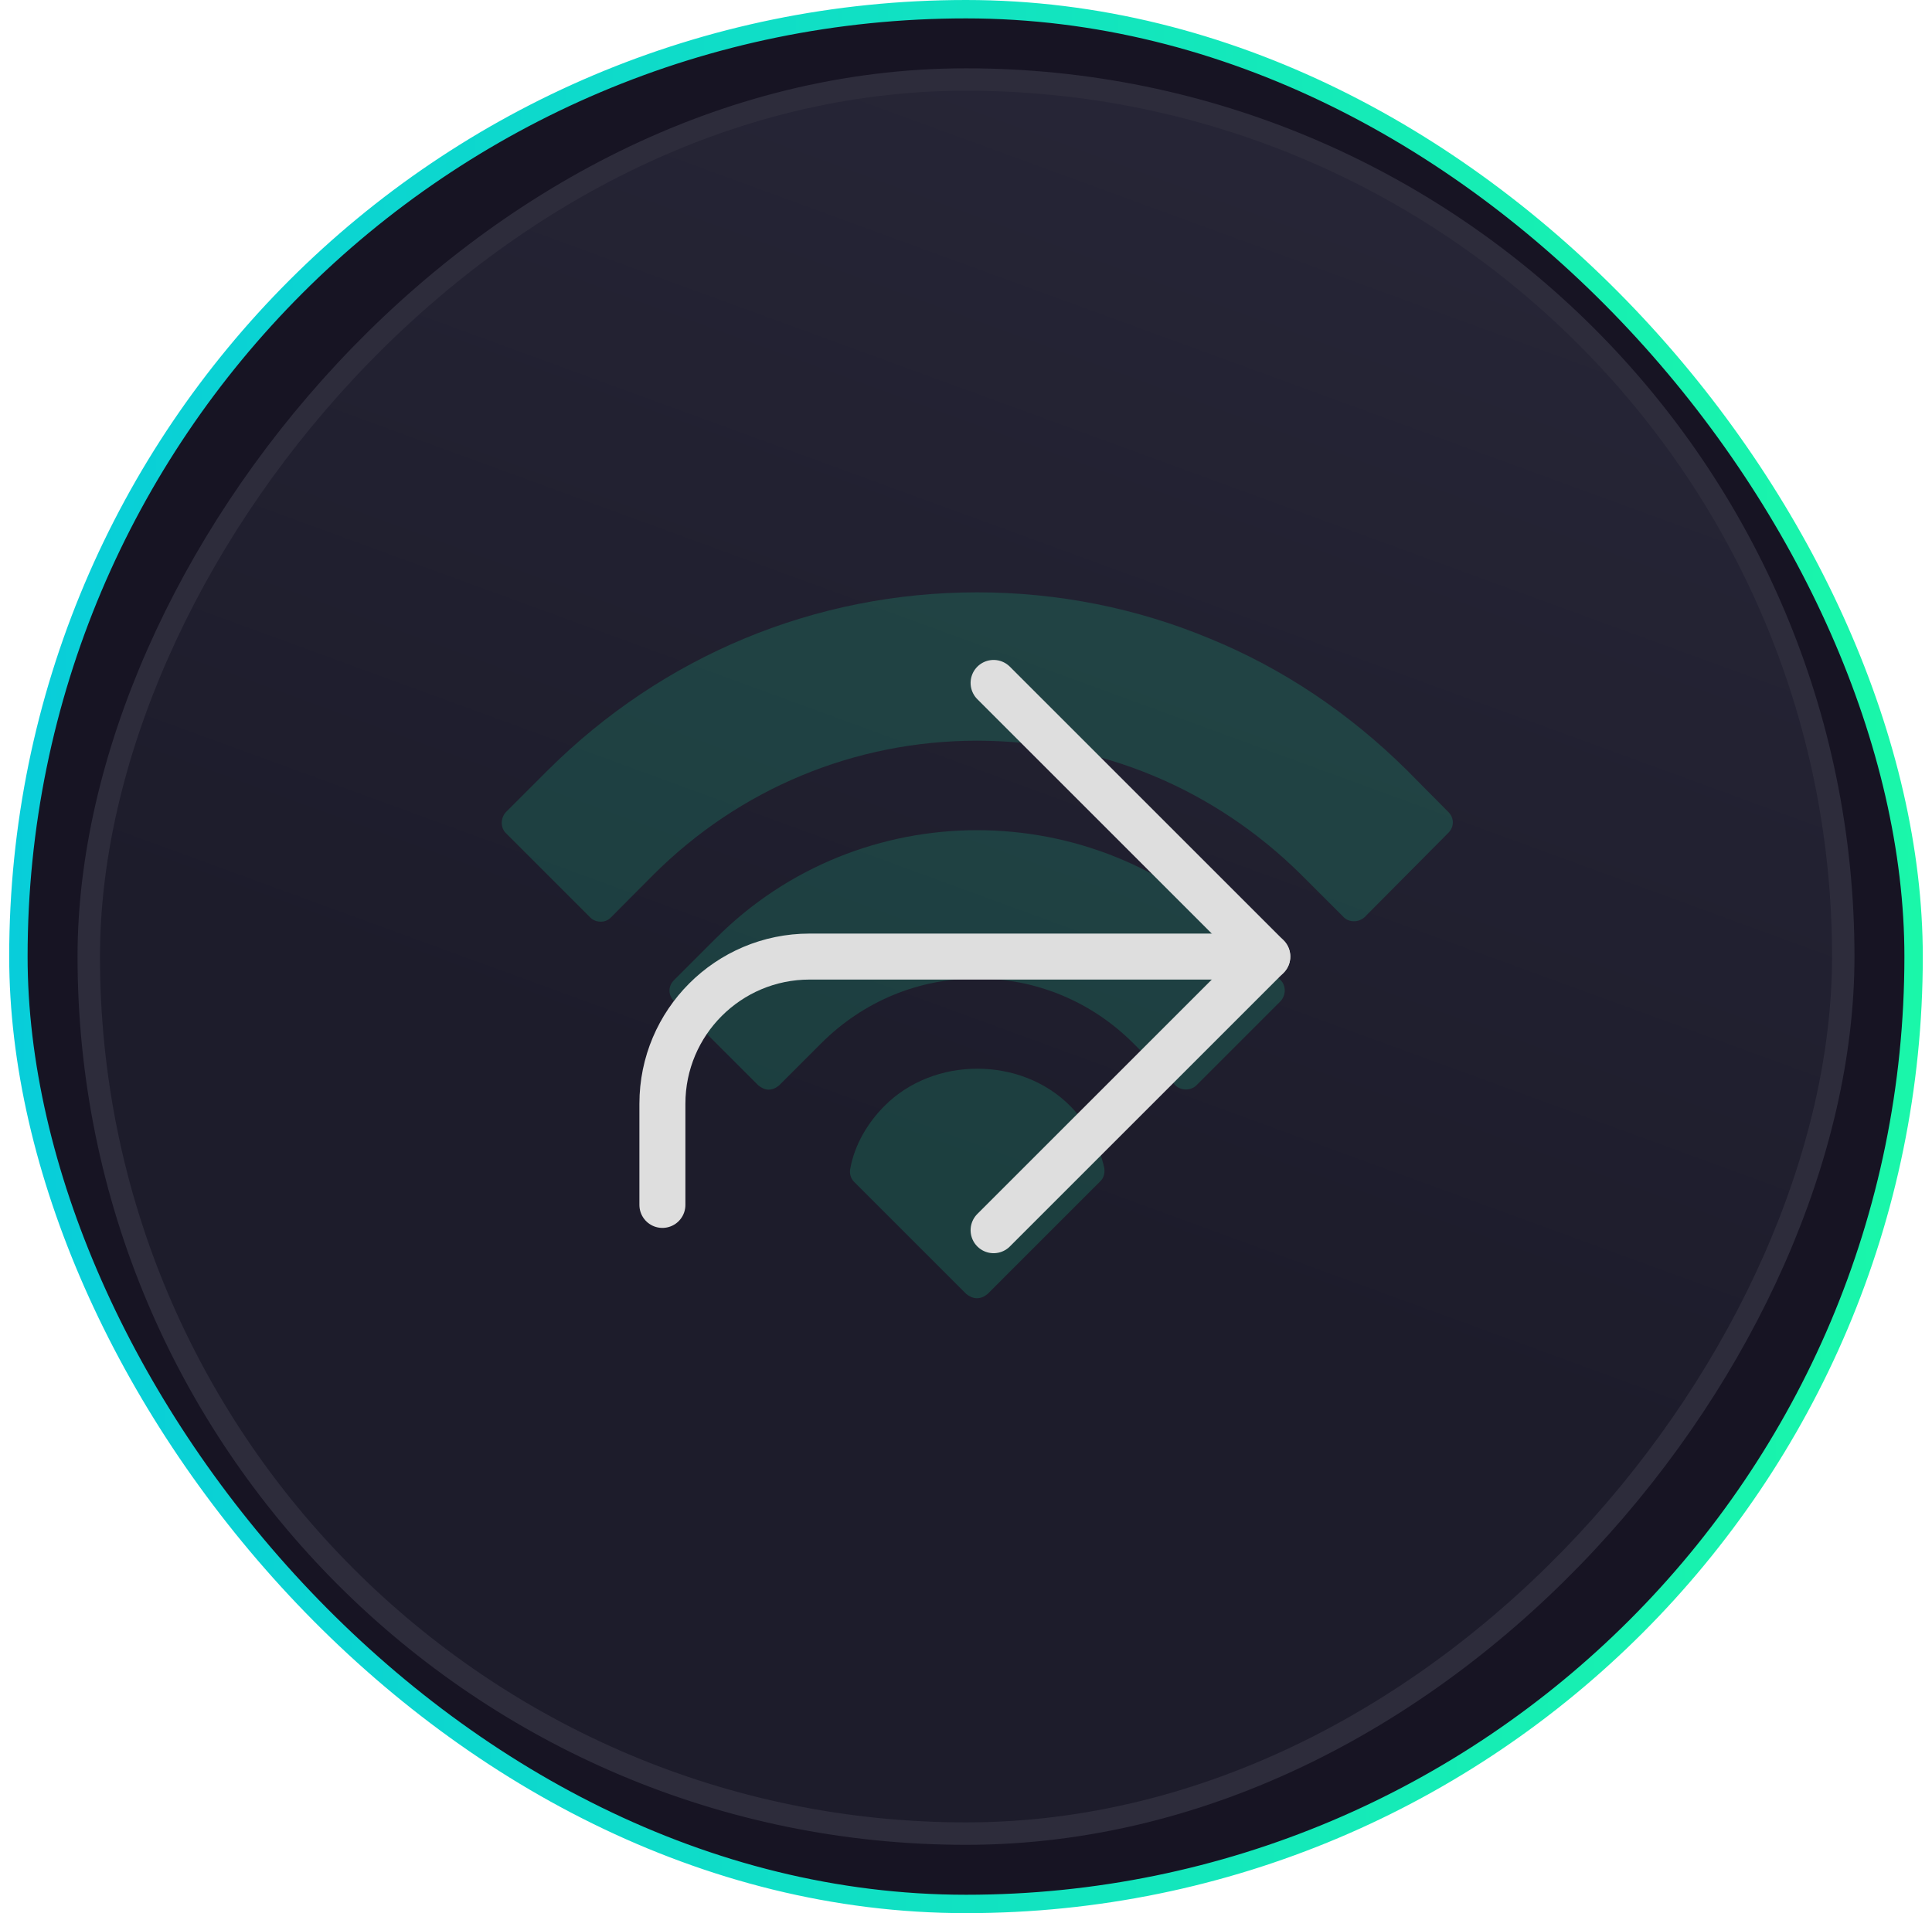 <svg width="105" height="104" viewBox="0 0 105 104" fill="none" xmlns="http://www.w3.org/2000/svg">
<rect x="1" y="0.5" width="103" height="103" rx="51.5" fill="#171423" stroke="url(#paint0_linear_606_10759)"/>
<rect x="0.609" y="-0.609" width="95.353" height="95.353" rx="47.676" transform="matrix(1 0 0 -1 4.215 99.067)" fill="url(#paint1_linear_606_10759)" stroke="#2D2C3B" stroke-width="1.219"/>
<g opacity="0.16" filter="url(#filter0_f_606_10759)">
<path d="M76.448 41.853C73.315 38.752 69.699 36.331 65.758 34.717C61.818 33.071 57.523 32.2 53.099 32.2C44.285 32.2 36.017 35.657 29.783 41.86L27.489 44.154C27.196 44.478 27.196 44.993 27.489 45.285L32.077 49.873C32.236 50.032 32.433 50.102 32.655 50.102C32.846 50.102 33.043 50.039 33.202 49.873L35.496 47.567C40.18 42.883 46.446 40.265 53.099 40.265C59.785 40.265 66.019 42.883 70.734 47.567L73.029 49.861C73.321 50.153 73.836 50.153 74.16 49.861L78.716 45.272C79.04 44.948 79.04 44.465 78.716 44.141L76.448 41.853Z" fill="#1AF7A9"/>
<path d="M67.31 50.991C59.461 43.175 46.739 43.175 38.922 50.991L36.628 53.285C36.304 53.61 36.304 54.093 36.628 54.417L41.216 59.005C41.375 59.132 41.572 59.234 41.763 59.234C41.992 59.234 42.182 59.139 42.341 59.005L44.635 56.711C46.898 54.449 49.897 53.19 53.094 53.19C56.322 53.19 59.328 54.449 61.59 56.711L63.884 59.005C64.177 59.297 64.723 59.297 65.016 59.005L69.604 54.417C69.896 54.093 69.896 53.578 69.604 53.285L67.31 50.991Z" fill="#1AF7A9"/>
<path d="M58.171 60.13C55.489 57.417 50.742 57.417 48.06 60.13C47.126 61.065 46.446 62.259 46.217 63.492C46.154 63.753 46.217 64.039 46.408 64.236L52.515 70.343C52.674 70.47 52.871 70.572 53.093 70.572C53.322 70.572 53.513 70.476 53.672 70.343L59.81 64.204C60.001 64.013 60.071 63.721 60.001 63.429C59.721 62.234 59.105 61.071 58.171 60.13Z" fill="#1AF7A9"/>
</g>
<path d="M68.875 52L44 52C39.582 52 36 55.582 36 60L36 65.5" stroke="#DEDEDE" stroke-width="2.5" stroke-linecap="round" stroke-linejoin="round"/>
<path d="M54 66.875L68.875 52L54 37.125" stroke="#DEDEDE" stroke-width="2.5" stroke-linecap="round" stroke-linejoin="round"/>
<defs>
<filter id="filter0_f_606_10759" x="4.984" y="9.914" width="96.261" height="82.943" filterUnits="userSpaceOnUse" color-interpolation-filters="sRGB">
<feFlood flood-opacity="0" result="BackgroundImageFix"/>
<feBlend mode="normal" in="SourceGraphic" in2="BackgroundImageFix" result="shape"/>
<feGaussianBlur stdDeviation="11.143" result="effect1_foregroundBlur_606_10759"/>
</filter>
<linearGradient id="paint0_linear_606_10759" x1="104.5" y1="-0" x2="-0.494" y2="1.013" gradientUnits="userSpaceOnUse">
<stop stop-color="#1AF7A9"/>
<stop offset="1" stop-color="#08CDDA"/>
</linearGradient>
<linearGradient id="paint1_linear_606_10759" x1="71.331" y1="25.24" x2="104.253" y2="115.227" gradientUnits="userSpaceOnUse">
<stop stop-color="#1D1C2B"/>
<stop offset="1" stop-color="#2C2B3D"/>
</linearGradient>
</defs>
</svg>
